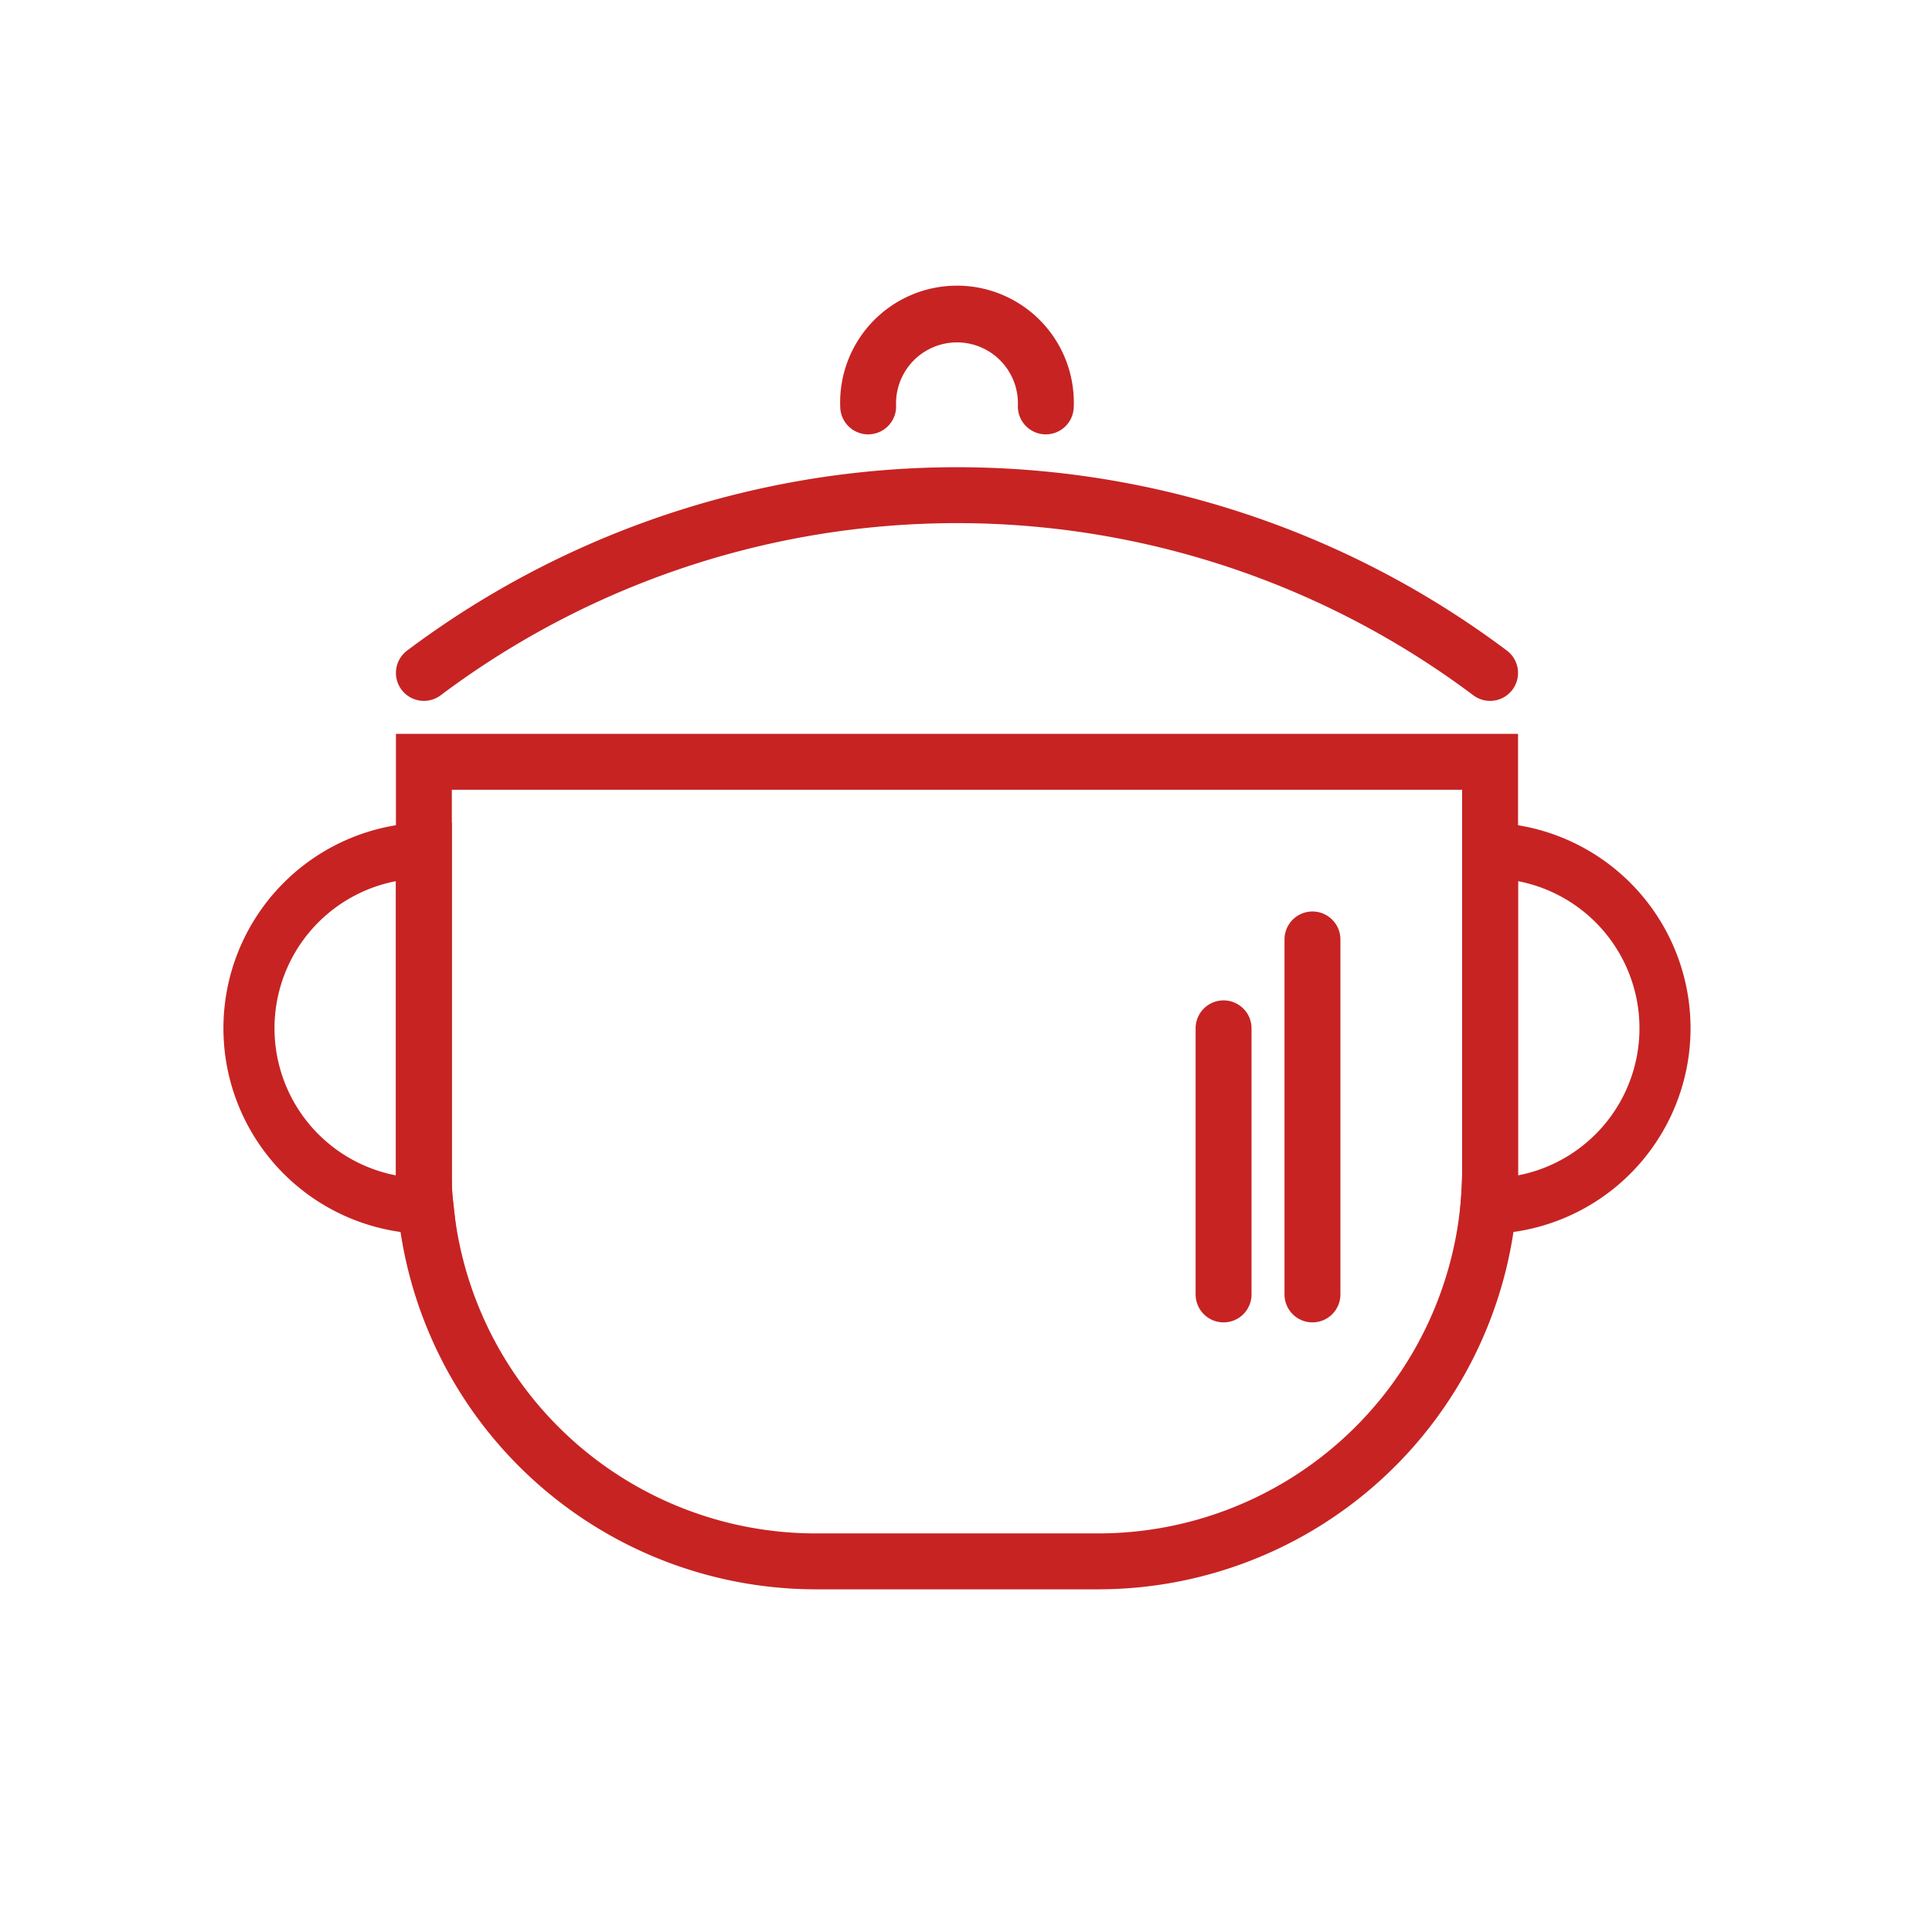 <!DOCTYPE svg PUBLIC "-//W3C//DTD SVG 1.1//EN" "http://www.w3.org/Graphics/SVG/1.1/DTD/svg11.dtd">
<!-- Uploaded to: SVG Repo, www.svgrepo.com, Transformed by: SVG Repo Mixer Tools -->
<svg fill="#c72323" width="800px" height="800px" viewBox="-5.12 -5.12 138.24 138.24" xmlns="http://www.w3.org/2000/svg" stroke="#c72323">
<g id="SVGRepo_bgCarrier" stroke-width="0"/>
<g id="SVGRepo_tracerCarrier" stroke-linecap="round" stroke-linejoin="round"/>
<g id="SVGRepo_iconCarrier"> <title/> <g id="Grid"> <path d="M73.61,108.1H53.11A29.58,29.58,0,0,1,23.83,81.3c-.08-.88-.12-1.75-.12-2.59V47.89H103V78.71c0,.84,0,1.71-.12,2.59A29.56,29.56,0,0,1,73.61,108.1ZM26.71,50.89V78.71c0,.75,0,1.53.11,2.33A26.55,26.55,0,0,0,53.11,105.1h20.5A26.55,26.55,0,0,0,99.89,81c.07-.8.11-1.58.11-2.33V50.89Z"/> <path d="M27,82.67H25.21a14.22,14.22,0,0,1,0-28.43h1.5V78.71c0,.75,0,1.53.11,2.33ZM23.71,57.34a11.22,11.22,0,0,0,0,22.23c0-.29,0-.58,0-.86Z"/> <path d="M101.5,82.67H99.75L99.89,81c.07-.8.11-1.58.11-2.33V54.24h1.5a14.22,14.22,0,0,1,0,28.43ZM103,57.34V78.71c0,.28,0,.57,0,.86a11.22,11.22,0,0,0,0-22.23Z"/> <path d="M25.21,44.53a1.5,1.5,0,0,1-.9-2.7,65.06,65.06,0,0,1,78.09,0,1.5,1.5,0,0,1-1.8,2.4,62.06,62.06,0,0,0-74.49,0A1.5,1.5,0,0,1,25.21,44.53Z"/> <path d="M69.71,25.46a1.5,1.5,0,0,1-1.5-1.5,4.86,4.86,0,1,0-9.71,0,1.5,1.5,0,1,1-3,0,7.86,7.86,0,1,1,15.71,0A1.5,1.5,0,0,1,69.71,25.46Z"/> <path d="M88.79,89a1.5,1.5,0,0,1-1.5-1.5V62.1a1.5,1.5,0,0,1,3,0V87.53A1.5,1.5,0,0,1,88.79,89Z"/> <path d="M82.43,89a1.5,1.5,0,0,1-1.5-1.5V68.46a1.5,1.5,0,1,1,3,0V87.53A1.5,1.5,0,0,1,82.43,89Z"/> </g> </g>
</svg>